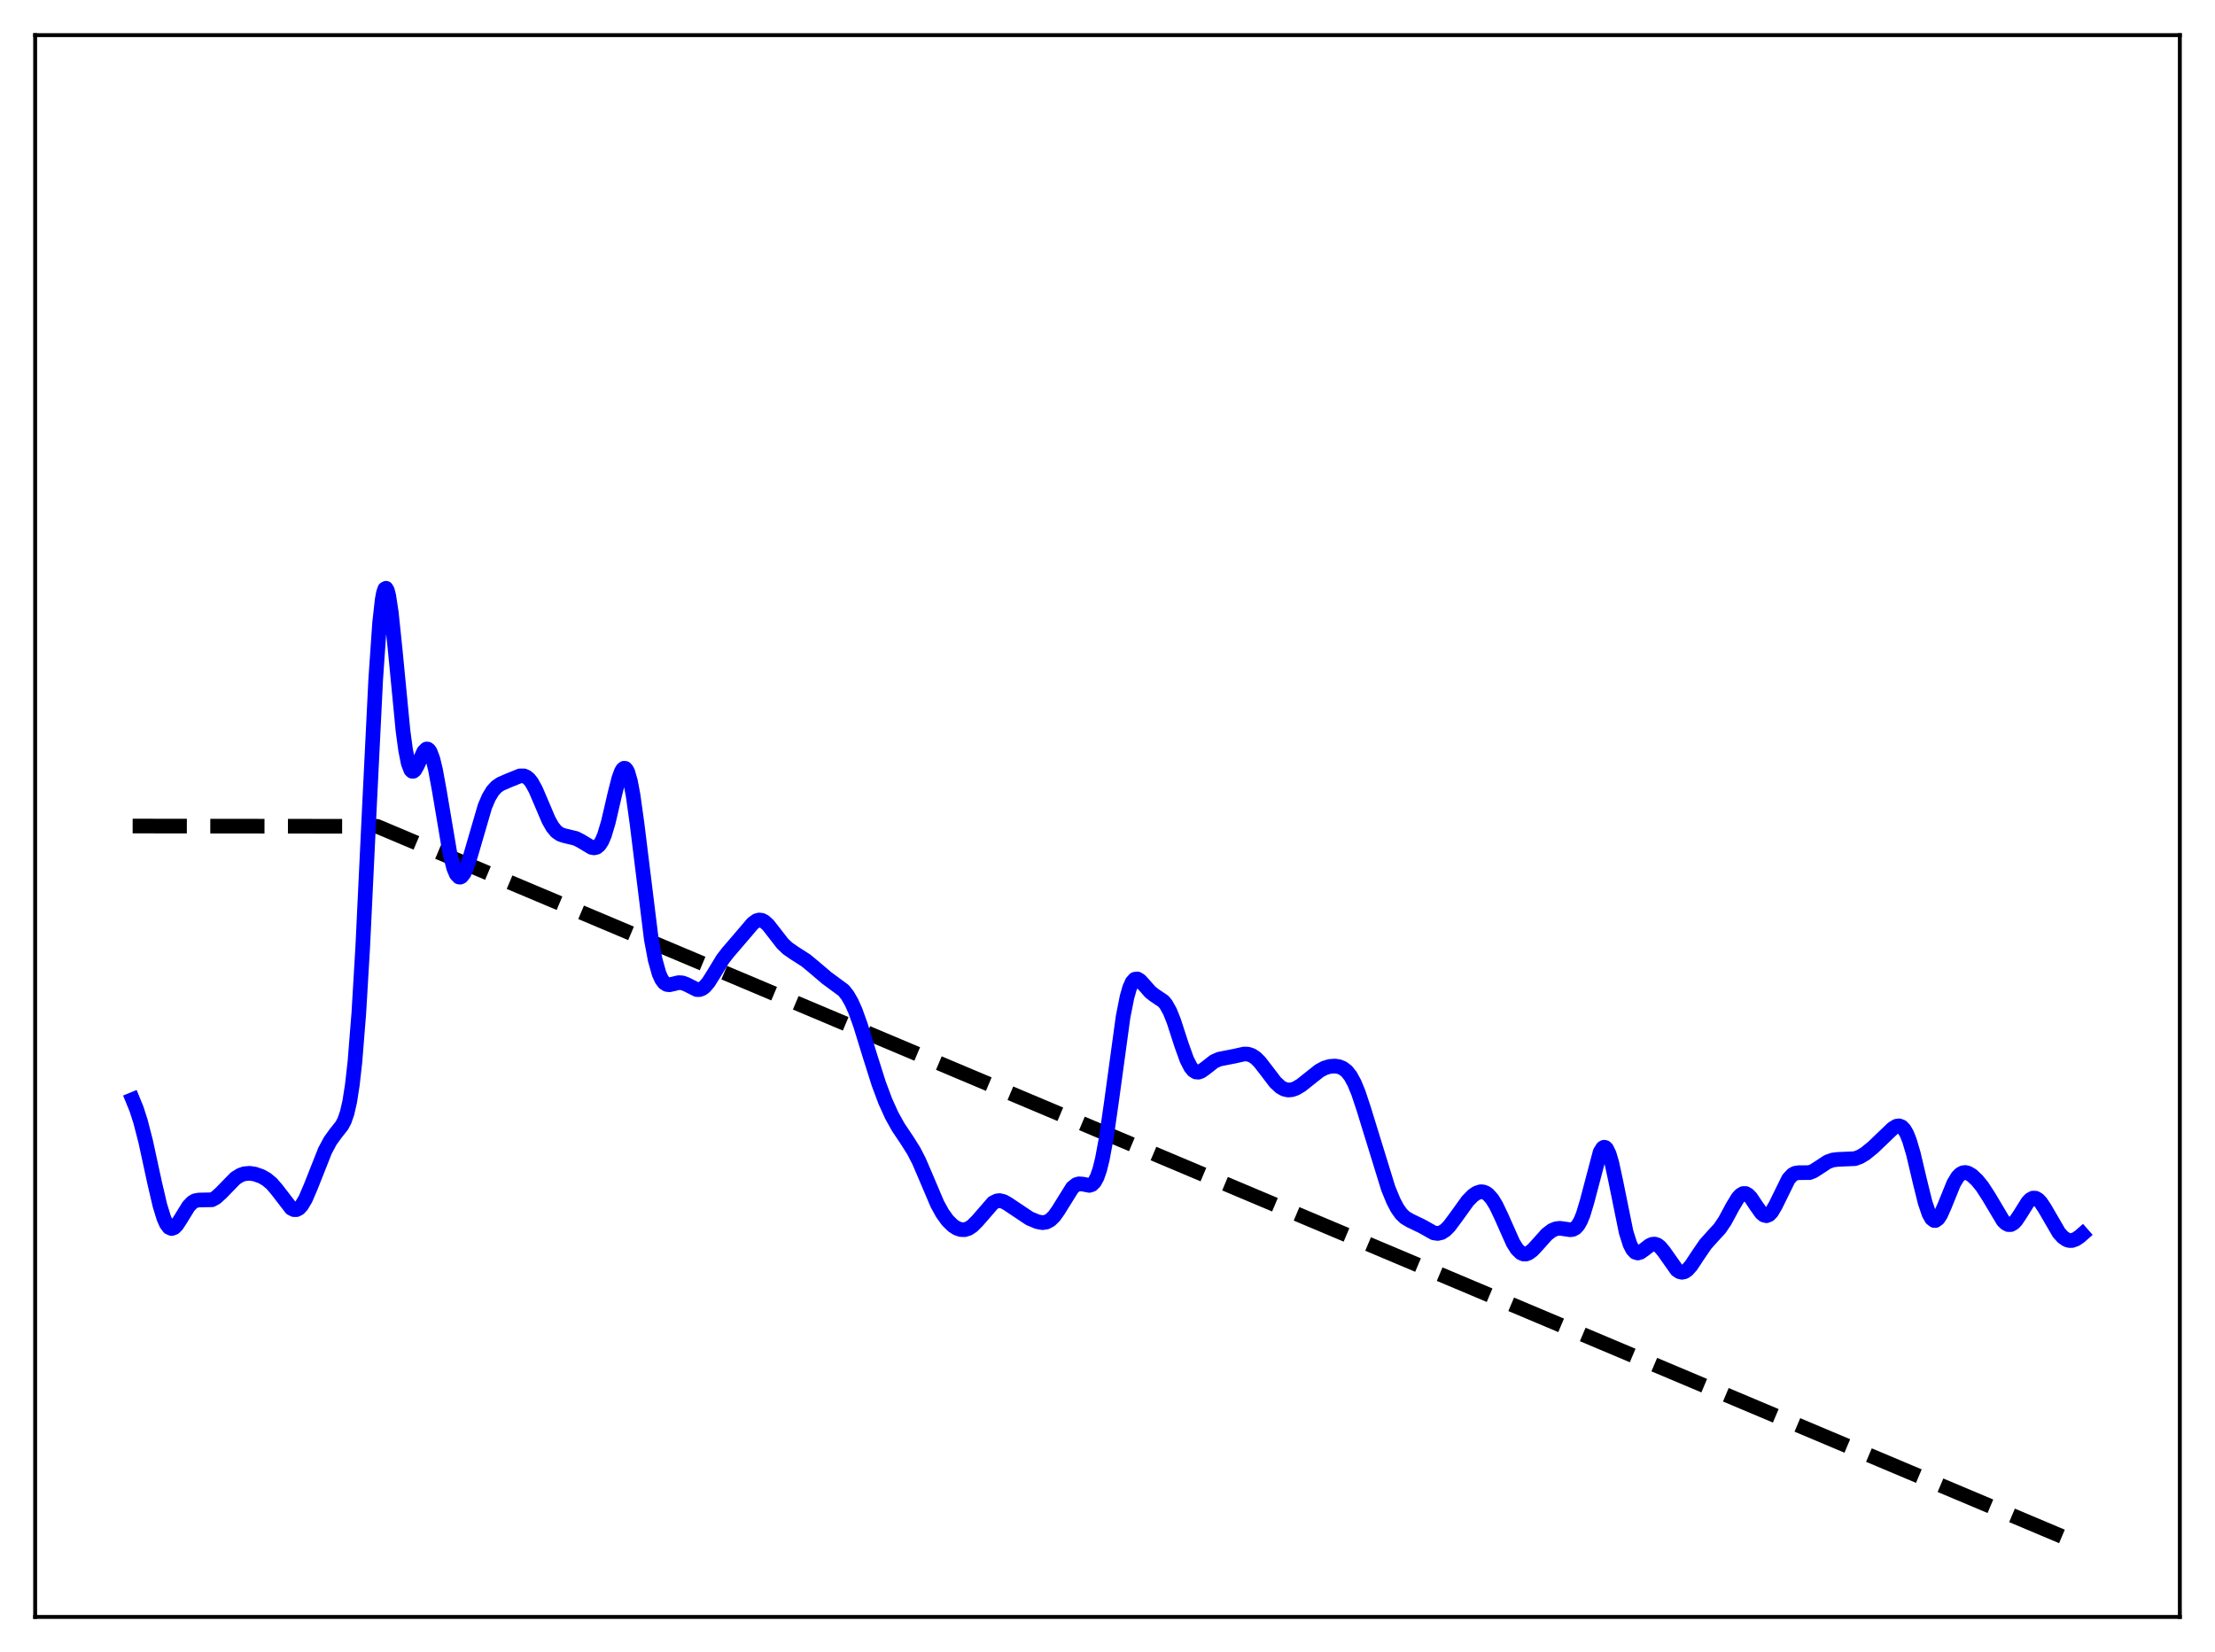 <?xml version="1.0" encoding="utf-8" standalone="no"?>
<!DOCTYPE svg PUBLIC "-//W3C//DTD SVG 1.1//EN"
  "http://www.w3.org/Graphics/SVG/1.1/DTD/svg11.dtd">
<svg xmlns:xlink="http://www.w3.org/1999/xlink" width="453.6pt" height="338.4pt" viewBox="0 0 453.6 338.4" xmlns="http://www.w3.org/2000/svg" version="1.1">
 <defs>
  <style type="text/css">*{stroke-linejoin: round; stroke-linecap: butt}</style>
 </defs>
 <g id="figure_1">
  <g id="patch_1">
   <path d="M 0 338.4 
L 453.6 338.4 
L 453.6 0 
L 0 0 
z
" style="fill: #ffffff"/>
  </g>
  <g id="axes_1">
   <g id="patch_2">
    <path d="M 7.2 331.2 
L 446.4 331.2 
L 446.4 7.2 
L 7.2 7.2 
z
" style="fill: #ffffff"/>
   </g>
   <g id="matplotlib.axis_1"/>
   <g id="matplotlib.axis_2"/>
   <g id="line2d_1">
    <path d="M 27.164 169.2 
L 77.206 169.256 
L 426.436 316.473 
L 426.436 316.473 
" clip-path="url(#pbfb91c1918)" style="fill: none; stroke-dasharray: 11.1,4.8; stroke-dashoffset: 0; stroke: #000000; stroke-width: 3"/>
   </g>
   <g id="line2d_2">
    <path d="M 27.164 225.224 
L 27.962 227.179 
L 28.761 229.658 
L 29.825 233.778 
L 31.689 242.373 
L 32.753 246.924 
L 33.552 249.521 
L 34.084 250.709 
L 34.617 251.416 
L 35.149 251.65 
L 35.681 251.455 
L 36.214 250.913 
L 37.012 249.683 
L 38.609 247.086 
L 39.408 246.262 
L 39.94 245.956 
L 40.739 245.802 
L 43.401 245.754 
L 44.199 245.316 
L 45.264 244.364 
L 48.192 241.349 
L 49.257 240.69 
L 50.055 240.42 
L 51.12 240.33 
L 52.185 240.489 
L 53.516 240.957 
L 54.58 241.56 
L 55.645 242.45 
L 56.71 243.693 
L 59.638 247.496 
L 60.17 247.769 
L 60.703 247.777 
L 61.235 247.496 
L 61.767 246.924 
L 62.566 245.573 
L 63.631 243.095 
L 66.559 235.697 
L 67.623 233.707 
L 68.688 232.23 
L 70.019 230.543 
L 70.551 229.519 
L 71.084 227.979 
L 71.616 225.654 
L 72.148 222.257 
L 72.681 217.528 
L 73.479 207.548 
L 74.278 194.061 
L 75.609 166.198 
L 76.94 139.163 
L 77.738 127.58 
L 78.271 122.811 
L 78.537 121.396 
L 78.803 120.631 
L 79.069 120.498 
L 79.335 120.965 
L 79.601 121.988 
L 80.134 125.466 
L 80.932 133.165 
L 82.529 149.703 
L 83.062 153.645 
L 83.594 156.325 
L 84.127 157.721 
L 84.393 157.977 
L 84.659 157.977 
L 84.925 157.759 
L 85.457 156.843 
L 86.788 153.942 
L 87.321 153.426 
L 87.587 153.431 
L 87.853 153.633 
L 88.119 154.042 
L 88.652 155.476 
L 89.184 157.67 
L 89.983 162.04 
L 92.112 174.674 
L 92.911 177.806 
L 93.443 179.069 
L 93.975 179.641 
L 94.241 179.675 
L 94.508 179.55 
L 95.04 178.865 
L 95.572 177.681 
L 96.371 175.23 
L 99.299 165.187 
L 100.097 163.328 
L 100.896 162.004 
L 101.695 161.137 
L 102.493 160.593 
L 104.09 159.893 
L 106.486 158.927 
L 107.284 158.924 
L 107.817 159.146 
L 108.349 159.59 
L 108.881 160.272 
L 109.68 161.715 
L 110.745 164.194 
L 112.342 167.958 
L 113.14 169.375 
L 113.939 170.341 
L 114.737 170.895 
L 115.536 171.166 
L 117.932 171.74 
L 118.996 172.291 
L 121.126 173.567 
L 121.658 173.671 
L 122.191 173.548 
L 122.723 173.113 
L 123.255 172.294 
L 123.788 171.043 
L 124.586 168.369 
L 125.917 162.618 
L 126.716 159.472 
L 127.248 158.023 
L 127.514 157.582 
L 127.78 157.363 
L 128.047 157.385 
L 128.313 157.66 
L 128.579 158.197 
L 129.111 160.051 
L 129.644 162.882 
L 130.442 168.608 
L 133.37 192.326 
L 134.169 196.593 
L 134.967 199.442 
L 135.5 200.624 
L 136.032 201.327 
L 136.564 201.653 
L 137.097 201.713 
L 137.895 201.537 
L 138.96 201.278 
L 139.759 201.324 
L 140.557 201.627 
L 142.687 202.696 
L 143.219 202.709 
L 143.751 202.529 
L 144.284 202.145 
L 145.082 201.215 
L 146.147 199.522 
L 148.01 196.456 
L 149.075 195.084 
L 152.801 190.741 
L 154.132 189.169 
L 154.931 188.592 
L 155.463 188.443 
L 155.996 188.505 
L 156.528 188.772 
L 157.327 189.502 
L 158.391 190.865 
L 160.255 193.27 
L 161.319 194.28 
L 162.65 195.198 
L 165.046 196.734 
L 166.643 198.054 
L 169.305 200.32 
L 172.765 202.87 
L 173.564 203.885 
L 174.362 205.268 
L 175.161 207.053 
L 176.225 210.008 
L 178.089 216.076 
L 179.952 221.964 
L 181.283 225.529 
L 182.614 228.478 
L 183.945 230.872 
L 185.808 233.66 
L 187.139 235.777 
L 188.204 237.851 
L 189.535 240.947 
L 191.93 246.586 
L 192.995 248.527 
L 194.06 250.003 
L 195.124 251.05 
L 195.923 251.57 
L 196.721 251.855 
L 197.52 251.885 
L 198.319 251.641 
L 199.117 251.12 
L 200.182 250.048 
L 203.376 246.367 
L 204.175 245.981 
L 204.707 245.921 
L 205.505 246.108 
L 206.304 246.552 
L 210.829 249.576 
L 212.426 250.246 
L 213.491 250.441 
L 214.289 250.324 
L 215.088 249.894 
L 215.887 249.108 
L 216.685 247.989 
L 219.613 243.284 
L 220.412 242.65 
L 220.944 242.486 
L 221.743 242.549 
L 223.073 242.811 
L 223.606 242.635 
L 224.138 242.109 
L 224.671 241.122 
L 225.203 239.587 
L 225.735 237.46 
L 226.534 233.17 
L 227.599 225.785 
L 229.994 208.271 
L 230.793 204.23 
L 231.325 202.362 
L 231.857 201.165 
L 232.39 200.584 
L 232.922 200.517 
L 233.455 200.83 
L 234.253 201.699 
L 235.584 203.214 
L 236.383 203.835 
L 238.246 205.089 
L 238.778 205.733 
L 239.577 207.158 
L 240.375 209.147 
L 241.972 214.071 
L 243.037 217.038 
L 243.836 218.603 
L 244.368 219.25 
L 244.9 219.578 
L 245.433 219.62 
L 245.965 219.433 
L 246.764 218.874 
L 248.627 217.415 
L 249.692 216.947 
L 251.023 216.684 
L 252.886 216.319 
L 254.749 215.9 
L 255.548 215.921 
L 256.346 216.177 
L 257.145 216.704 
L 257.943 217.489 
L 259.274 219.201 
L 261.137 221.653 
L 262.202 222.652 
L 263.001 223.1 
L 263.799 223.278 
L 264.598 223.205 
L 265.396 222.92 
L 266.461 222.287 
L 268.058 221.012 
L 270.188 219.328 
L 271.252 218.757 
L 272.317 218.439 
L 273.382 218.365 
L 274.18 218.481 
L 274.979 218.798 
L 275.777 219.408 
L 276.576 220.412 
L 277.375 221.885 
L 278.173 223.83 
L 279.238 227.028 
L 284.295 243.433 
L 285.36 246.015 
L 286.159 247.532 
L 286.957 248.653 
L 287.756 249.414 
L 288.82 250.037 
L 291.216 251.187 
L 293.612 252.535 
L 294.41 252.658 
L 295.209 252.47 
L 296.007 251.95 
L 296.806 251.135 
L 298.137 249.347 
L 300.532 246.017 
L 301.597 244.915 
L 302.396 244.363 
L 303.194 244.11 
L 303.727 244.135 
L 304.259 244.333 
L 304.791 244.713 
L 305.59 245.631 
L 306.388 246.945 
L 307.453 249.186 
L 309.849 254.575 
L 310.647 255.848 
L 311.446 256.633 
L 311.978 256.864 
L 312.511 256.869 
L 313.043 256.672 
L 313.841 256.072 
L 314.906 254.919 
L 316.769 252.836 
L 317.834 252.022 
L 318.633 251.689 
L 319.431 251.596 
L 320.496 251.741 
L 321.561 251.899 
L 322.093 251.823 
L 322.625 251.539 
L 323.158 250.967 
L 323.69 250.043 
L 324.223 248.731 
L 325.021 246.062 
L 327.683 235.979 
L 328.215 235.131 
L 328.481 234.988 
L 328.748 235.044 
L 329.014 235.302 
L 329.546 236.405 
L 330.079 238.214 
L 330.877 241.899 
L 333.007 252.386 
L 333.805 254.9 
L 334.337 255.941 
L 334.87 256.503 
L 335.402 256.659 
L 335.935 256.507 
L 336.733 255.941 
L 337.798 255.118 
L 338.33 254.877 
L 338.863 254.828 
L 339.395 255 
L 339.927 255.395 
L 340.726 256.345 
L 343.388 260.122 
L 343.92 260.484 
L 344.452 260.608 
L 344.985 260.487 
L 345.517 260.133 
L 346.316 259.242 
L 347.647 257.221 
L 349.244 254.879 
L 350.575 253.393 
L 352.172 251.654 
L 353.236 250.08 
L 354.833 247.119 
L 355.898 245.366 
L 356.431 244.782 
L 356.963 244.474 
L 357.495 244.473 
L 358.028 244.777 
L 358.56 245.344 
L 359.625 246.948 
L 360.689 248.451 
L 361.222 248.893 
L 361.754 249.023 
L 362.287 248.807 
L 362.819 248.25 
L 363.617 246.884 
L 366.279 241.465 
L 367.078 240.617 
L 367.61 240.327 
L 368.409 240.199 
L 370.538 240.194 
L 371.337 239.89 
L 372.401 239.211 
L 374.265 237.985 
L 375.329 237.606 
L 376.394 237.482 
L 379.855 237.335 
L 380.919 236.941 
L 381.984 236.298 
L 383.581 234.998 
L 385.977 232.7 
L 387.574 231.17 
L 388.372 230.684 
L 388.905 230.605 
L 389.437 230.806 
L 389.969 231.351 
L 390.502 232.287 
L 391.034 233.628 
L 391.833 236.334 
L 393.164 241.975 
L 394.228 246.283 
L 395.027 248.638 
L 395.559 249.592 
L 396.092 249.999 
L 396.358 249.999 
L 396.89 249.617 
L 397.423 248.799 
L 398.221 247.003 
L 400.084 242.407 
L 400.883 241.08 
L 401.415 240.526 
L 401.948 240.229 
L 402.48 240.162 
L 403.012 240.289 
L 403.811 240.757 
L 404.876 241.75 
L 405.94 243.061 
L 407.271 245.117 
L 410.199 250.038 
L 410.732 250.564 
L 411.264 250.841 
L 411.796 250.836 
L 412.329 250.544 
L 412.861 249.99 
L 413.66 248.797 
L 415.257 246.244 
L 415.789 245.694 
L 416.321 245.411 
L 416.854 245.423 
L 417.386 245.725 
L 417.919 246.284 
L 418.717 247.488 
L 421.645 252.523 
L 422.444 253.41 
L 423.242 253.95 
L 423.775 254.106 
L 424.307 254.103 
L 425.105 253.822 
L 425.904 253.271 
L 426.436 252.805 
L 426.436 252.805 
" clip-path="url(#pbfb91c1918)" style="fill: none; stroke: #0000ff; stroke-width: 3; stroke-linecap: square"/>
   </g>
   <g id="patch_3">
    <path d="M 7.2 331.2 
L 7.2 7.2 
" style="fill: none; stroke: #000000; stroke-width: 0.8; stroke-linejoin: miter; stroke-linecap: square"/>
   </g>
   <g id="patch_4">
    <path d="M 446.4 331.2 
L 446.4 7.2 
" style="fill: none; stroke: #000000; stroke-width: 0.8; stroke-linejoin: miter; stroke-linecap: square"/>
   </g>
   <g id="patch_5">
    <path d="M 7.2 331.2 
L 446.4 331.2 
" style="fill: none; stroke: #000000; stroke-width: 0.8; stroke-linejoin: miter; stroke-linecap: square"/>
   </g>
   <g id="patch_6">
    <path d="M 7.2 7.2 
L 446.4 7.2 
" style="fill: none; stroke: #000000; stroke-width: 0.8; stroke-linejoin: miter; stroke-linecap: square"/>
   </g>
  </g>
 </g>
 <defs>
  <clipPath id="pbfb91c1918">
   <rect x="7.2" y="7.2" width="439.2" height="324"/>
  </clipPath>
 </defs>
</svg>
